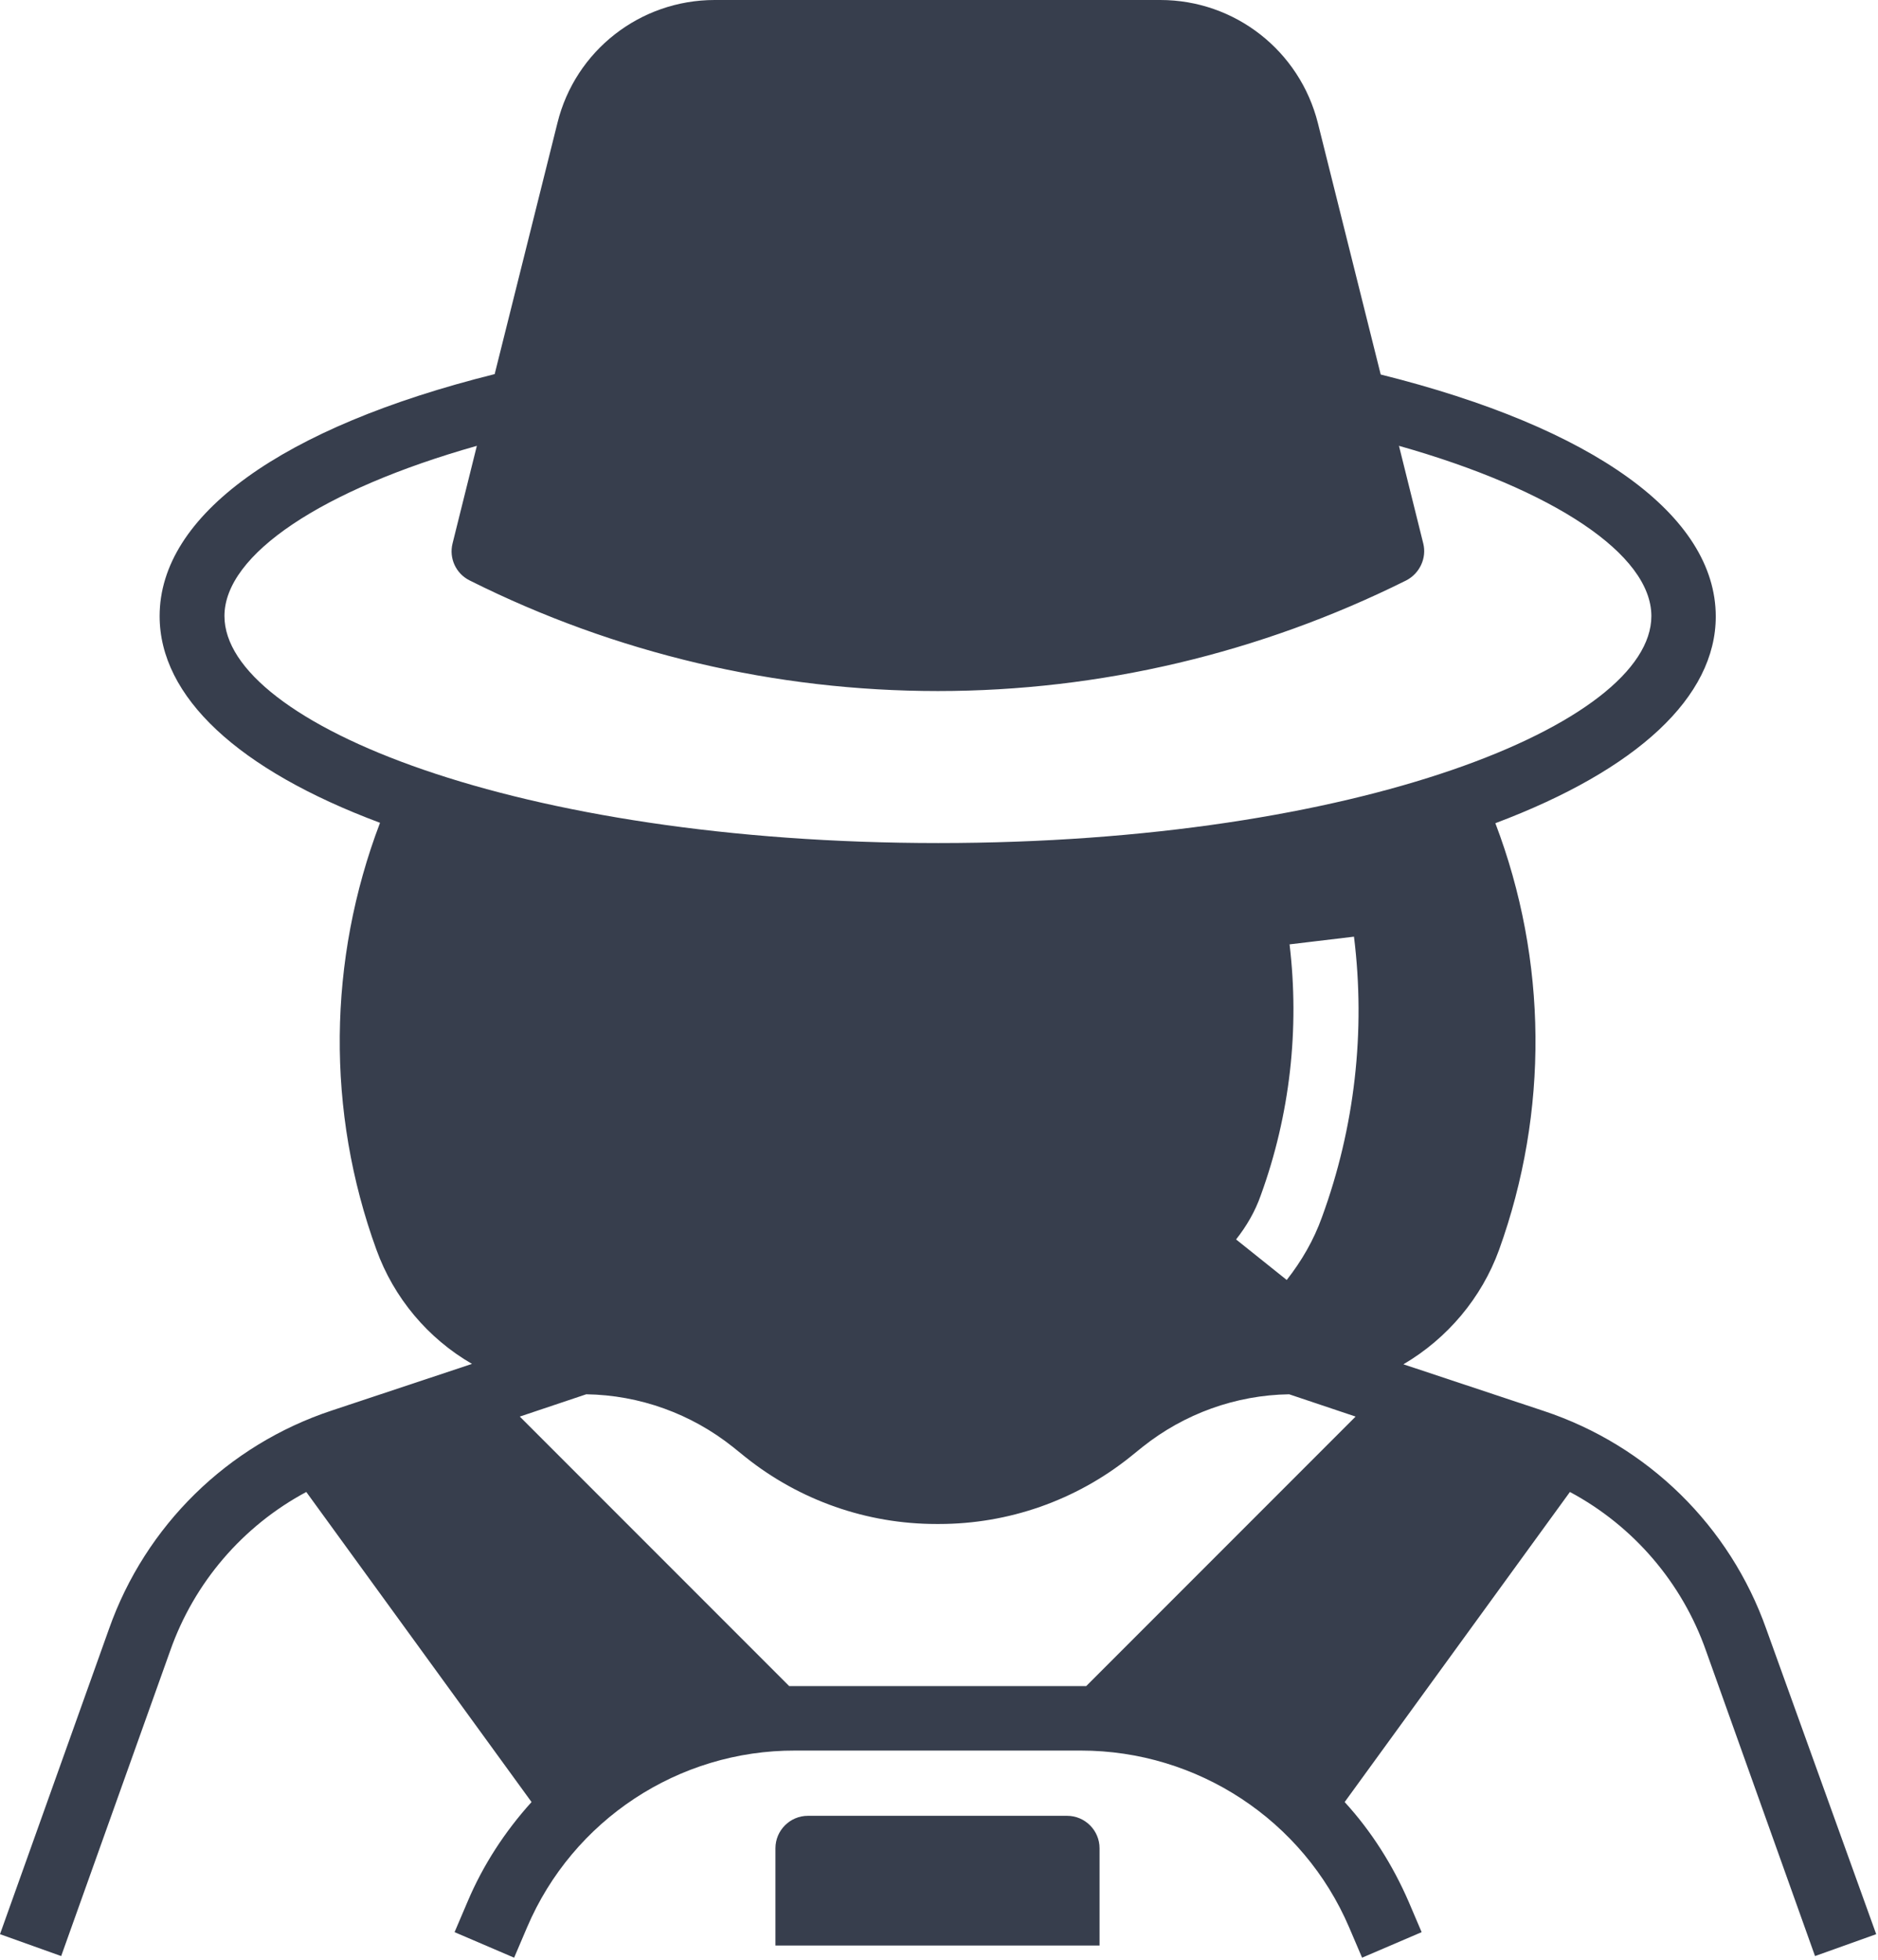 <svg width="507" height="529" viewBox="0 0 507 529" fill="none" xmlns="http://www.w3.org/2000/svg">
<path d="M476.874 439.685C467.03 411.794 444.827 390.029 416.718 380.732L378.874 368.154C390.796 361.154 399.983 350.216 404.686 337.31C418.139 300.013 417.811 259.216 403.701 222.14C442.092 207.702 463.201 188.015 463.201 166.359C463.201 139.125 430.279 115.39 372.748 101.062L355.795 33.25C350.873 13.672 333.373 0 313.248 0H192.938C172.813 0 155.313 13.672 150.5 33.141L133.547 100.953C76.016 115.281 43.094 139.015 43.094 166.25C43.094 188.016 64.203 207.703 102.594 222.031C88.485 259.109 88.047 299.906 101.61 337.201C106.313 350.217 115.501 361.154 127.422 368.045L89.578 380.623C61.469 389.92 39.266 411.685 29.422 439.576L0 521.935L16.516 527.841L45.938 445.482C52.391 427.107 65.516 411.794 82.688 402.607L143.5 486.279C136.281 494.264 130.375 503.341 126.219 513.185L122.719 521.388L138.797 528.279L142.297 520.076C154.656 491.092 183.203 472.279 214.703 472.388H291.812C323.312 472.388 351.859 491.2 364.218 520.076L367.718 528.279L383.796 521.388L380.296 513.185C376.03 503.341 370.234 494.154 363.015 486.279L423.827 402.607C440.999 411.795 454.124 427.107 460.577 445.482L489.999 527.841L506.515 521.935L476.874 439.685ZM60.594 166.245C60.594 149.62 86.953 132.12 128.735 120.307L122.172 146.666C121.188 150.604 123.047 154.76 126.766 156.619L126.985 156.728C166.141 176.306 209.344 186.478 253.205 186.478C297.066 186.478 340.267 176.197 379.425 156.728L379.644 156.619C383.253 154.76 385.222 150.604 384.237 146.666L377.675 120.307C419.456 132.119 445.816 149.619 445.816 166.245C445.816 195.229 366.738 227.495 253.316 227.495C139.894 227.495 60.596 195.229 60.596 166.245H60.594ZM293.234 454.995H291.703H214.594H213.062L140.328 382.261L158.266 376.245C172.704 376.464 186.594 381.495 197.86 390.464L201.251 393.199C215.907 404.902 234.063 411.246 252.767 411.246H253.533C272.236 411.246 290.392 404.902 305.049 393.199L308.439 390.464C319.705 381.496 333.595 376.464 348.033 376.245L365.971 382.261L293.234 454.995ZM356.89 328.445C354.702 334.57 351.421 340.257 347.374 345.398L333.702 334.46C336.546 330.851 338.843 326.913 340.374 322.538C348.249 300.882 350.874 277.694 348.14 254.835L365.531 252.757C368.703 278.241 365.749 304.273 356.89 328.445L356.89 328.445Z" fill="#373E4D"/>
<path d="M288.094 489.995H218.094C213.281 489.995 209.344 493.933 209.344 498.745V524.995H296.844V498.745C296.844 493.933 292.906 489.995 288.094 489.995Z" fill="#373E4D"/>
</svg>
